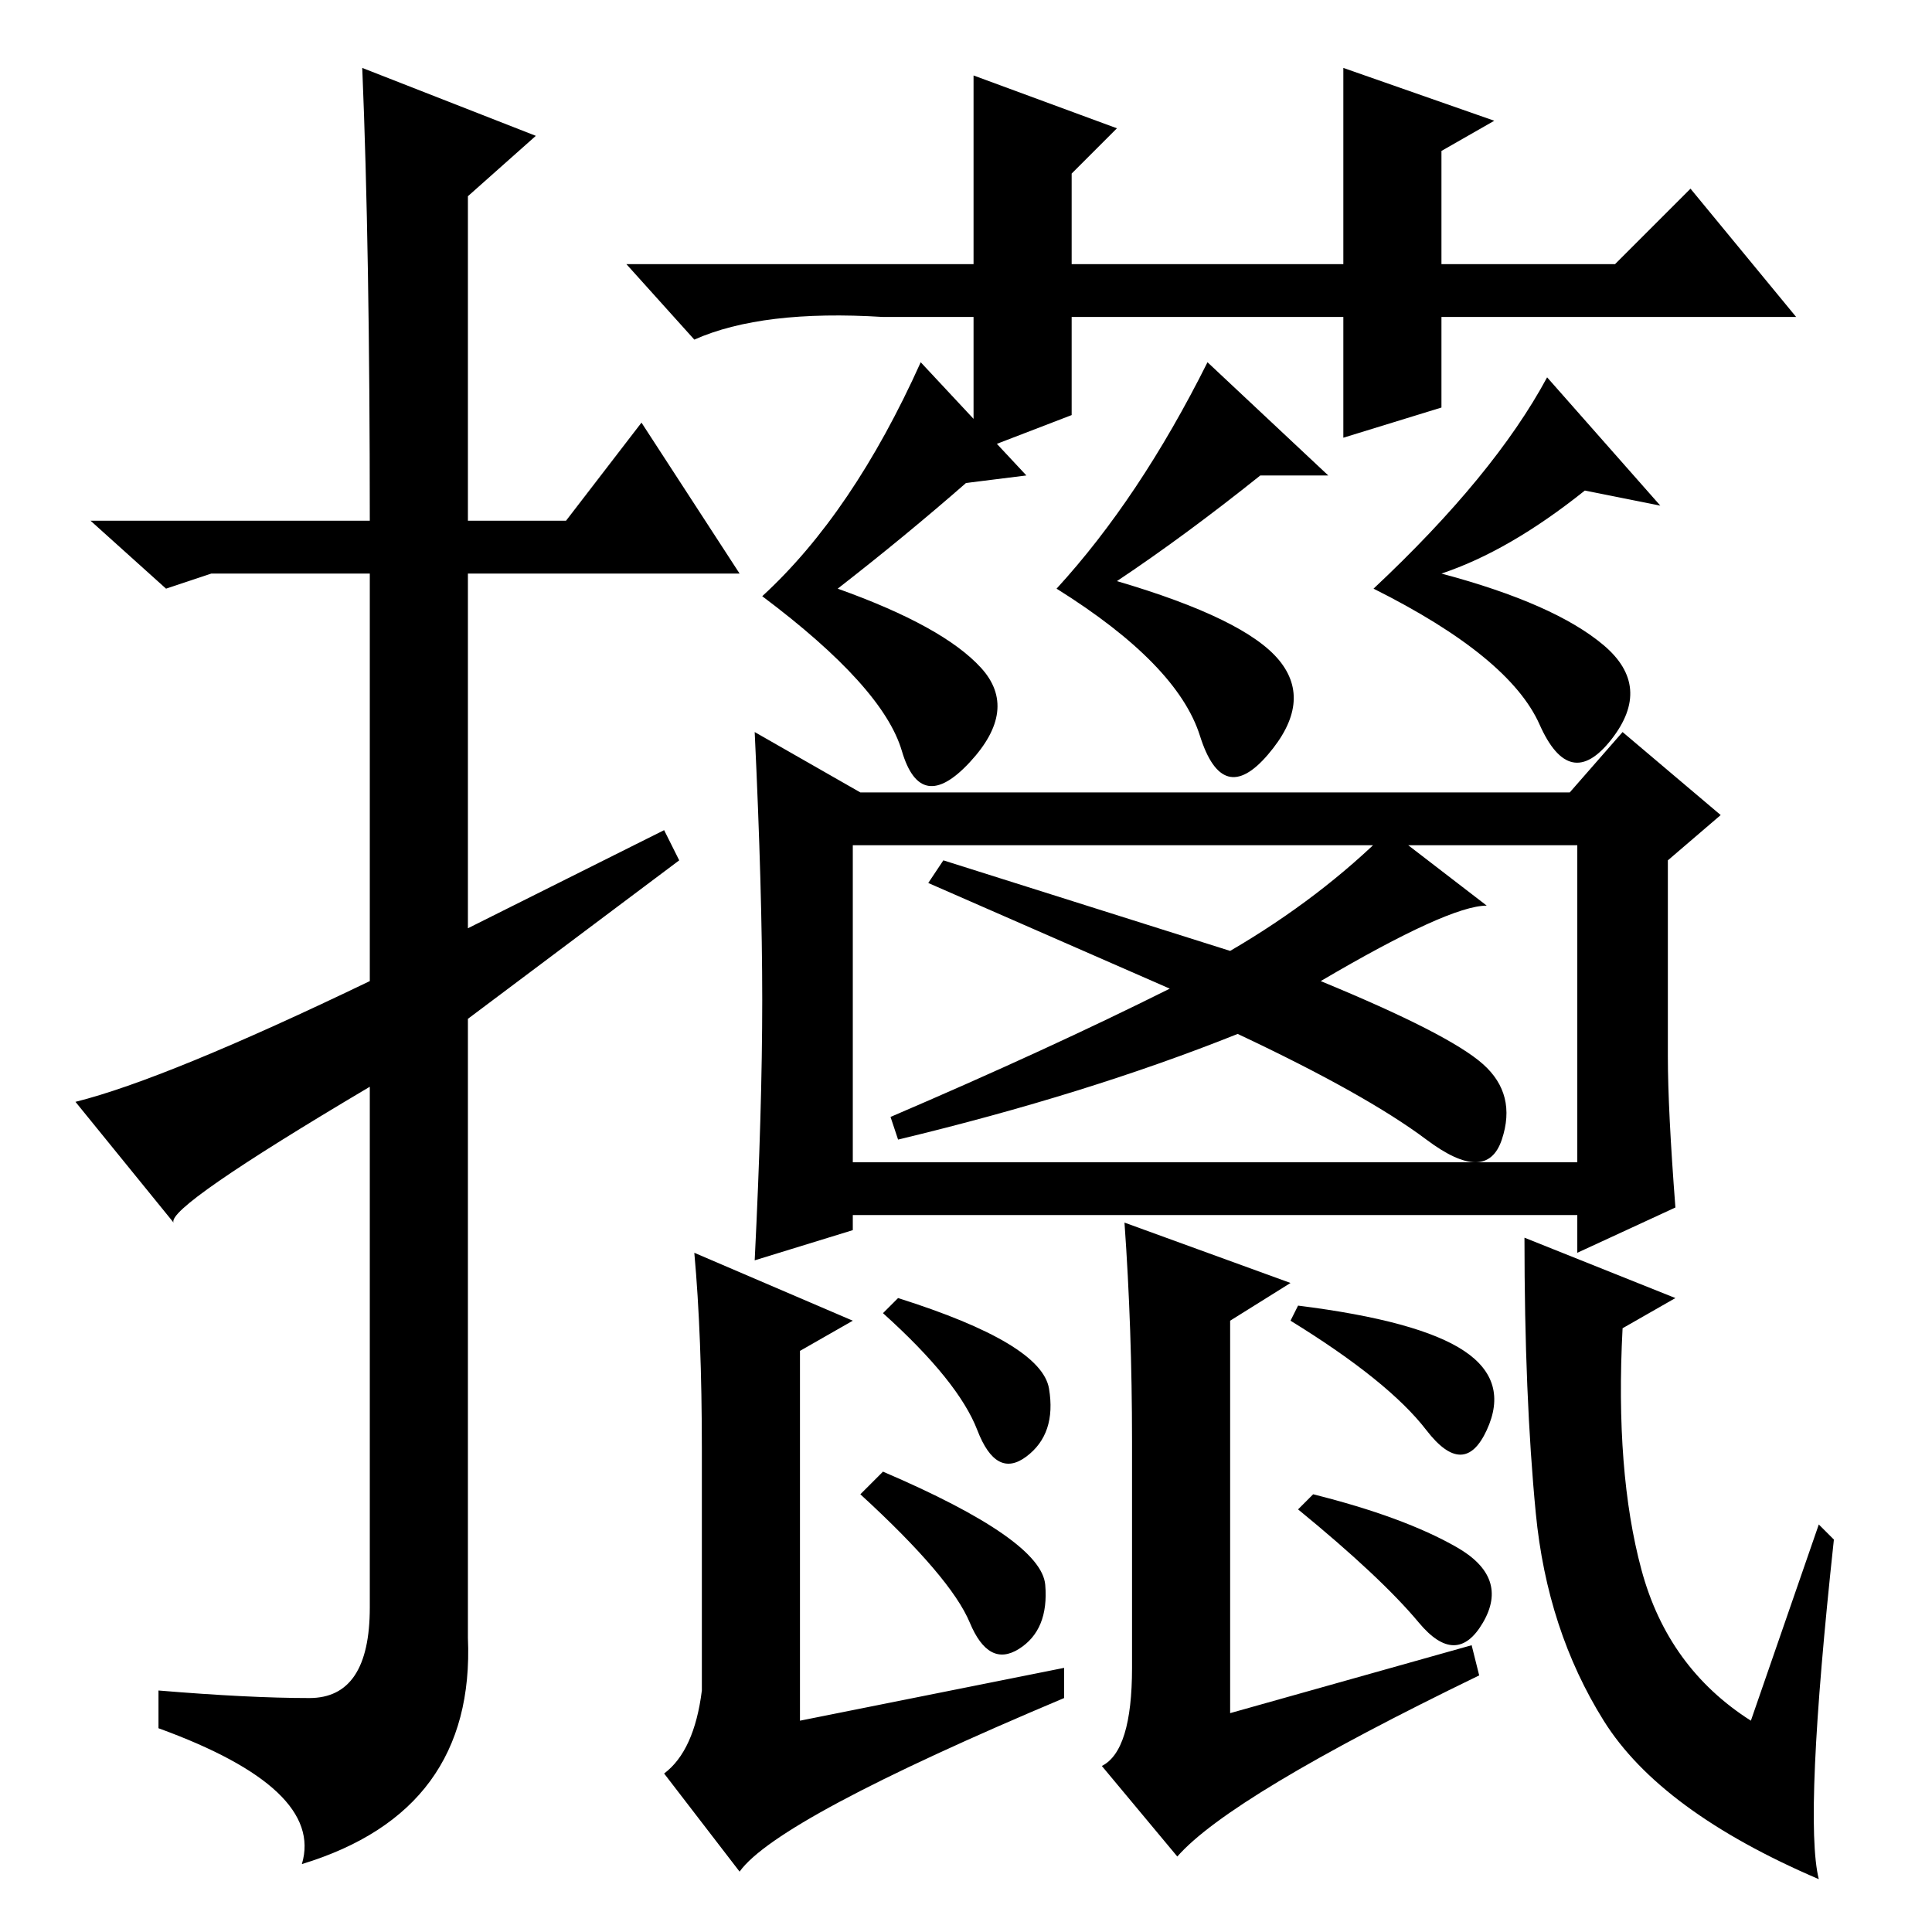 <?xml version="1.0" standalone="no"?>
<!DOCTYPE svg PUBLIC "-//W3C//DTD SVG 1.1//EN" "http://www.w3.org/Graphics/SVG/1.1/DTD/svg11.dtd" >
<svg xmlns="http://www.w3.org/2000/svg" xmlns:xlink="http://www.w3.org/1999/xlink" version="1.1" viewBox="0 -36 256 256">
  <g transform="matrix(1 0 0 -1 0 220)">
   <path fill="currentColor"
d="M48 247l23 -9l-9 -8v-43h13l10 13l13 -20h-36v-47l26 13l2 -4l-28 -21v-82q1 -23 -22 -30q3 10 -19 18v5q12 -1 20 -1t8 12v69q-27 -16 -26 -18l-13 16q12 3 39 16v54h-21l-6 -2l-10 9h37q0 36 -1 60zM178 214h-36v-13l-13 -5v18h-12q-16 1 -25 -3l-9 10h46v25l19 -7
l-6 -6v-12h36v26l20 -7l-7 -4v-15h23l10 10l14 -17h-47v-12l-13 -4v16zM93 32v32q0 15 -1 26l21 -9l-7 -4v-49l35 7v-4q-38 -16 -43 -23l-10 13q4 3 5 11zM222 84l-7 -4q-1 -19 2.5 -32t14.5 -20l9 26l2 -2q-4 -37 -2 -45q-21 9 -28.5 21t-9 27.5t-1.5 36.5zM208 151l7 8
l13 -11l-7 -6v-26q0 -7 1 -20l-13 -6v5h-96v-2l-13 -4q1 20 1 34.5t-1 35.5l14 -8h94zM113 102h96v42h-96v-42zM155 125l-32 14l2 3l38 -12q12 7 21 16l13 -10q-5 0 -22 -10q17 -7 21.5 -11t2.5 -10t-10 0t-25 14q-20 -8 -45 -14l-1 3q21 9 37 17zM136 193l-8 -1
q-8 -7 -17 -14q14 -5 19 -10.5t-1.5 -12.5t-9 1.5t-18.5 20.5q12 11 21 31zM176 193h-9q-10 -8 -19 -14q17 -5 21.5 -10.5t-1.5 -12.5t-9 2.5t-19 19.5q11 12 20 30zM220 189l-10 2q-10 -8 -19 -11q15 -4 21.5 -9.5t1 -12.5t-9.5 2t-22 18q16 15 23 28zM150 35v30
q0 15 -1 29l22 -8l-8 -5v-52l32 9l1 -4q-33 -16 -40 -24l-10 12q4 2 4 13zM138.5 46q0.5 -6 -3.5 -8.5t-6.5 3.5t-14.5 17l3 3q21 -9 21.5 -15zM194 77q6 -4 3 -10.5t-8 0t-18 14.5l1 2q16 -2 22 -6zM193 51q7 -4 3.5 -10t-8.5 0t-16 15l2 2q12 -3 19 -7zM139 72q1 -6 -3 -9
t-6.5 3.5t-12.5 15.5l2 2q19 -6 20 -12z" />
  </g>

</svg>
